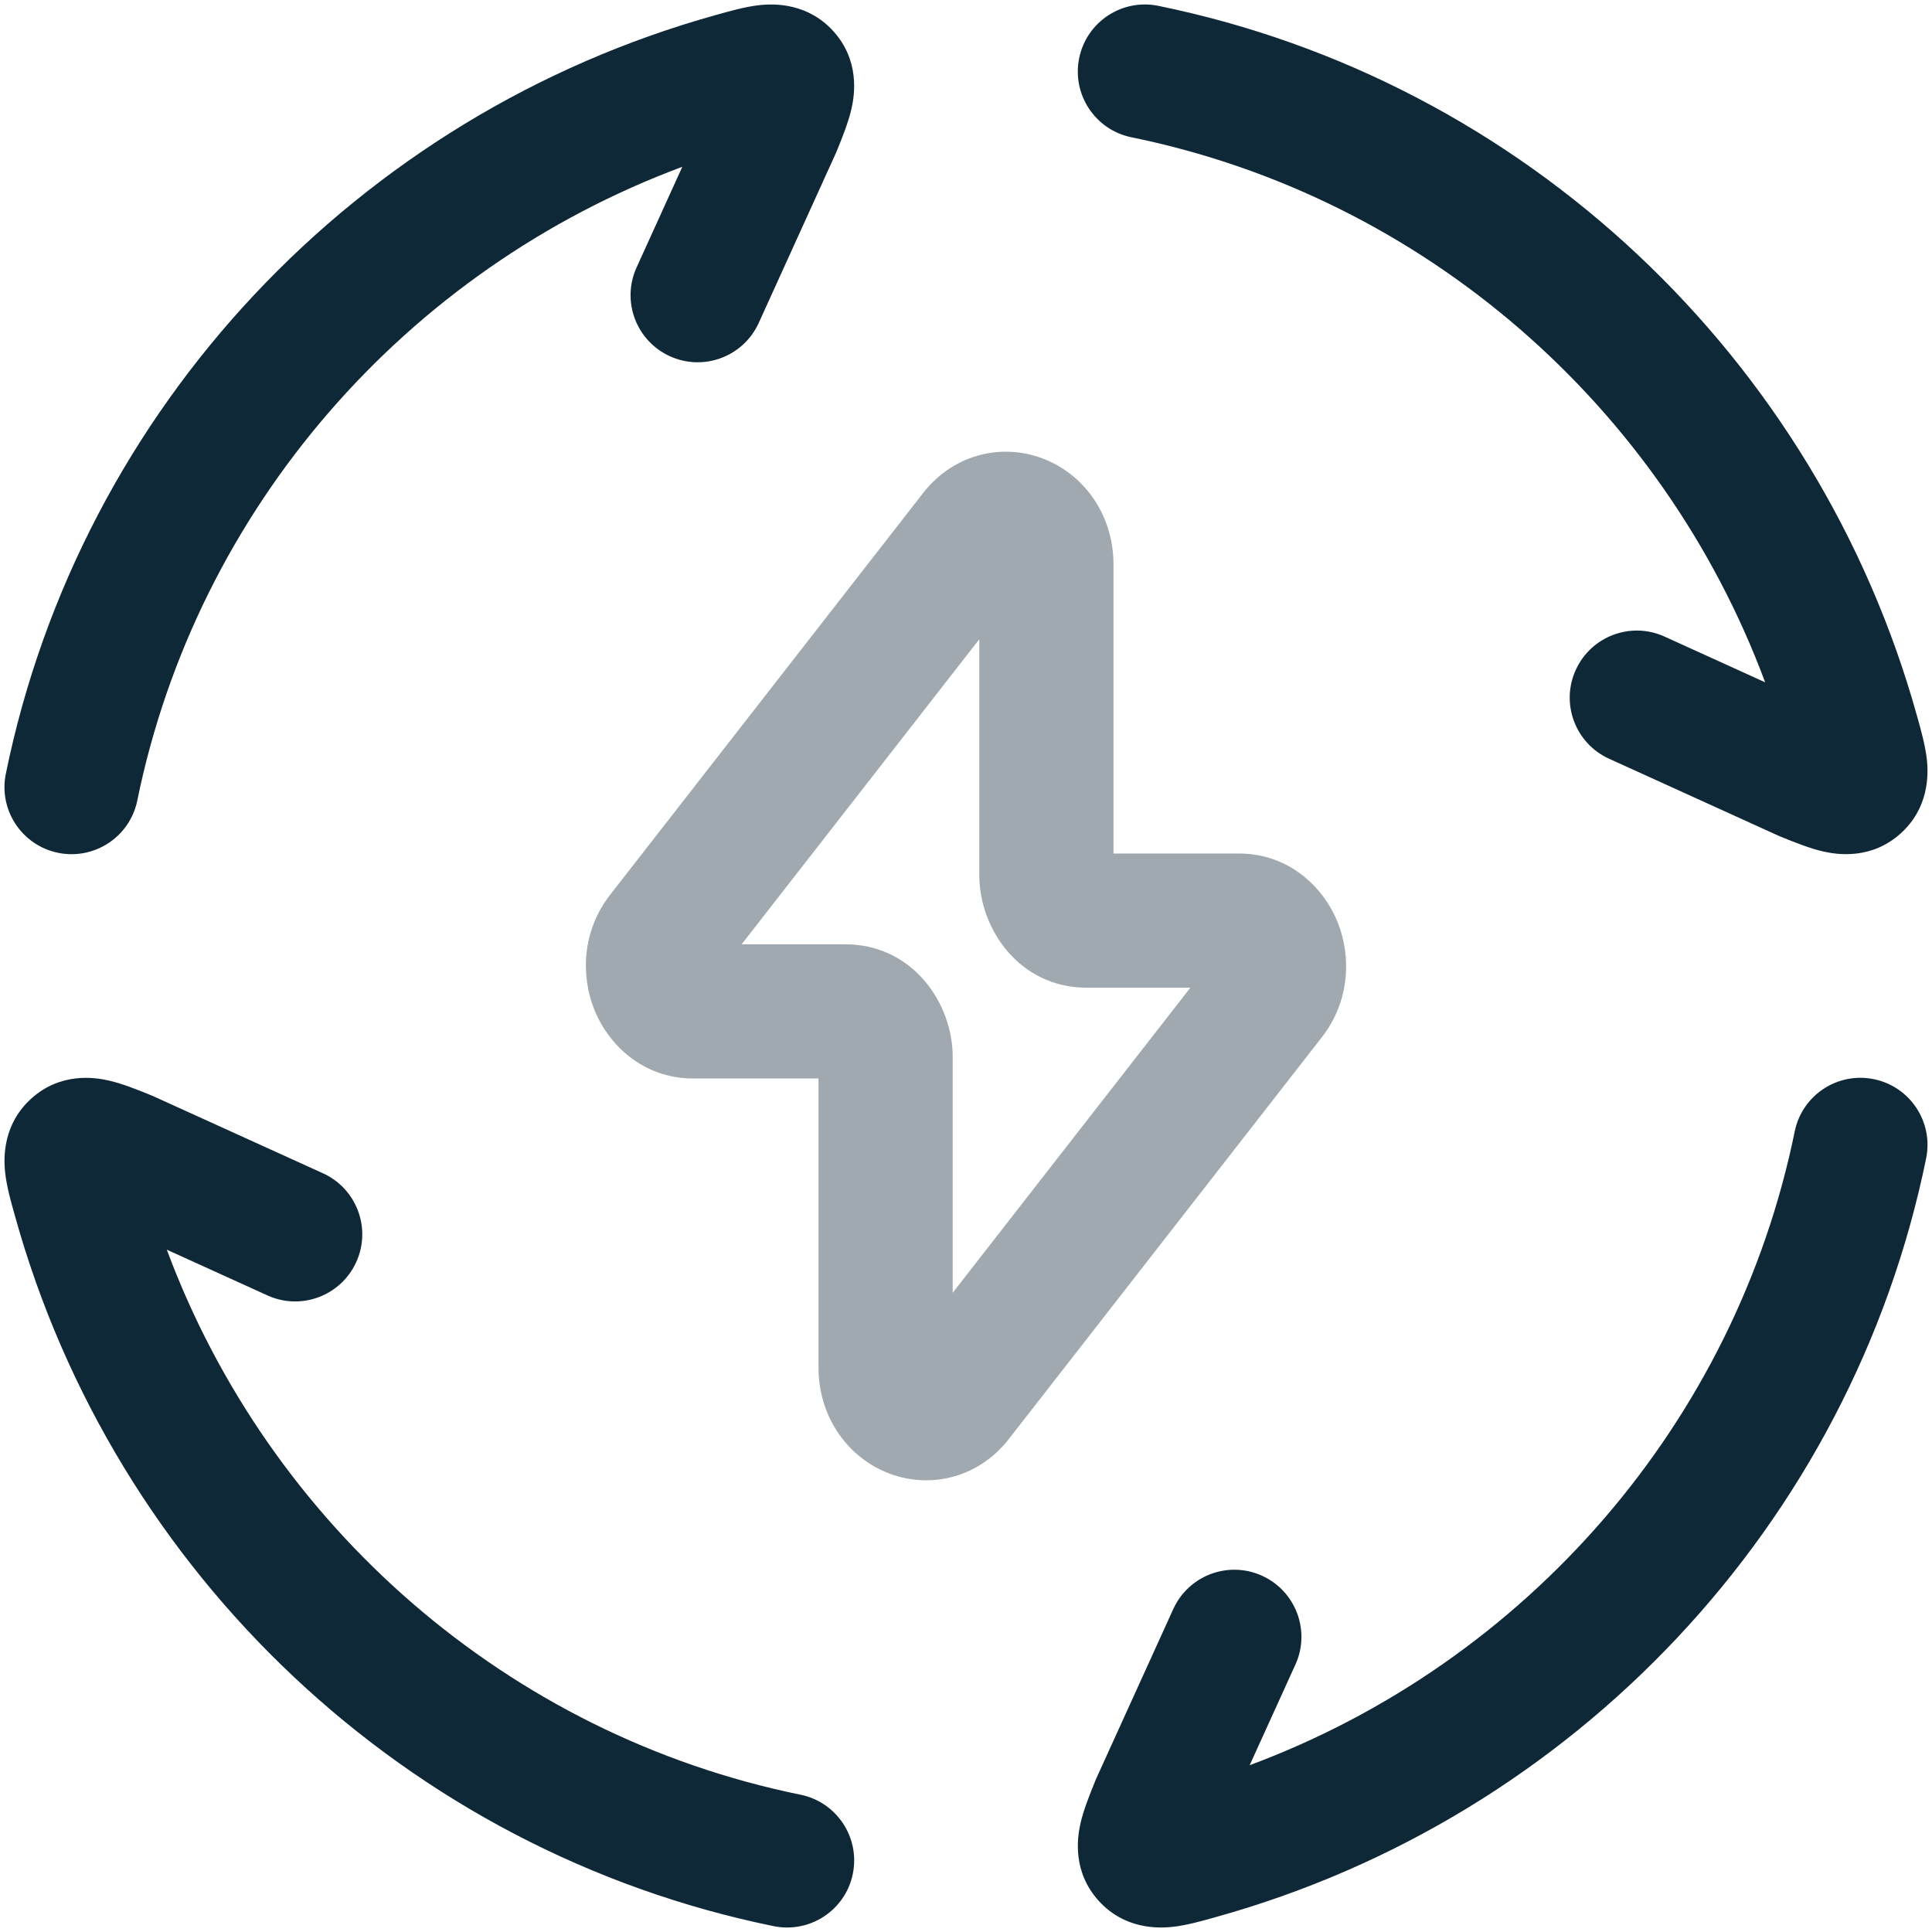  <svg
          width="36"
          height="36"
          viewBox="0 0 36 36"
          fill="none"
          xmlns="http://www.w3.org/2000/svg"
        >
          <path
            fill-rule="evenodd"
            clip-rule="evenodd"
            d="M20.109 1.083C20.247 0.407 20.907 -0.03 21.584 0.109C28.41 1.503 33.865 6.668 35.721 13.342C35.726 13.358 35.73 13.375 35.735 13.392C35.795 13.605 35.874 13.89 35.903 14.141C35.937 14.437 35.943 15.054 35.417 15.529C34.88 16.015 34.252 15.931 33.968 15.865C33.721 15.808 33.443 15.696 33.232 15.611C33.216 15.604 33.2 15.598 33.184 15.591L33.158 15.581L29.983 14.138C29.354 13.852 29.076 13.111 29.362 12.483C29.648 11.854 30.389 11.576 31.017 11.862L32.891 12.714C30.977 7.567 26.527 3.67 21.083 2.558C20.407 2.42 19.97 1.759 20.109 1.083ZM12.714 3.108L11.862 4.983C11.576 5.611 11.854 6.352 12.483 6.638C13.111 6.924 13.852 6.646 14.138 6.017L15.581 2.841L15.591 2.816C15.597 2.8 15.604 2.784 15.611 2.768C15.696 2.557 15.808 2.279 15.865 2.032C15.931 1.748 16.015 1.12 15.529 0.582C15.054 0.057 14.437 0.063 14.141 0.097C13.89 0.125 13.605 0.205 13.392 0.265C13.374 0.27 13.358 0.274 13.342 0.279C6.668 2.135 1.503 7.59 0.109 14.416C-0.03 15.093 0.407 15.753 1.083 15.891C1.759 16.029 2.42 15.593 2.558 14.917C3.67 9.473 7.567 5.023 12.714 3.108ZM34.917 20.109C35.593 20.247 36.029 20.907 35.891 21.584C34.496 28.41 29.332 33.865 22.658 35.721C22.642 35.726 22.625 35.73 22.608 35.735C22.395 35.795 22.109 35.875 21.859 35.903C21.562 35.937 20.946 35.943 20.471 35.417C19.985 34.88 20.069 34.252 20.135 33.968C20.192 33.721 20.304 33.444 20.389 33.233C20.396 33.216 20.402 33.2 20.409 33.184L20.419 33.158L21.862 29.983C22.148 29.354 22.889 29.076 23.517 29.362C24.145 29.648 24.424 30.389 24.138 31.017L23.286 32.892C28.433 30.977 32.33 26.527 33.442 21.083C33.58 20.407 34.24 19.97 34.917 20.109ZM2.768 20.389C2.784 20.396 2.8 20.402 2.816 20.409L2.841 20.419L6.017 21.862C6.646 22.148 6.924 22.889 6.638 23.517C6.352 24.146 5.611 24.424 4.983 24.138L3.108 23.286C5.023 28.433 9.472 32.33 14.917 33.442C15.593 33.58 16.029 34.24 15.891 34.917C15.753 35.593 15.093 36.029 14.416 35.891C7.59 34.497 2.135 29.332 0.279 22.658C0.274 22.642 0.269 22.625 0.265 22.608C0.205 22.395 0.125 22.11 0.097 21.859C0.063 21.563 0.057 20.946 0.582 20.471C1.12 19.985 1.748 20.069 2.031 20.135C2.279 20.192 2.556 20.304 2.768 20.389Z"
            fill="#0F2837"
          />
          <path
            opacity="0.4"
            fill-rule="evenodd"
            clip-rule="evenodd"
            d="M18.248 11.911L13.819 17.596H15.753C16.996 17.596 17.752 18.682 17.752 19.692V24.089L22.181 18.404H20.246C19.004 18.404 18.248 17.318 18.248 16.308V11.911ZM19.172 10.724L19.173 10.724L18.904 10.514L19.173 10.724C19.173 10.724 19.172 10.724 19.172 10.724ZM19.503 8.573C20.251 8.892 20.748 9.641 20.748 10.514V15.904H23.083C24.029 15.904 24.669 16.544 24.926 17.187C25.183 17.829 25.151 18.66 24.631 19.327L18.799 26.813C18.212 27.567 17.272 27.758 16.497 27.427C15.749 27.108 15.252 26.359 15.252 25.486V20.096H12.917C11.971 20.096 11.331 19.456 11.074 18.813C10.817 18.171 10.849 17.34 11.369 16.673L17.201 9.187C17.788 8.433 18.728 8.242 19.503 8.573Z"
            fill="#0F2837"
          />
        </svg>
